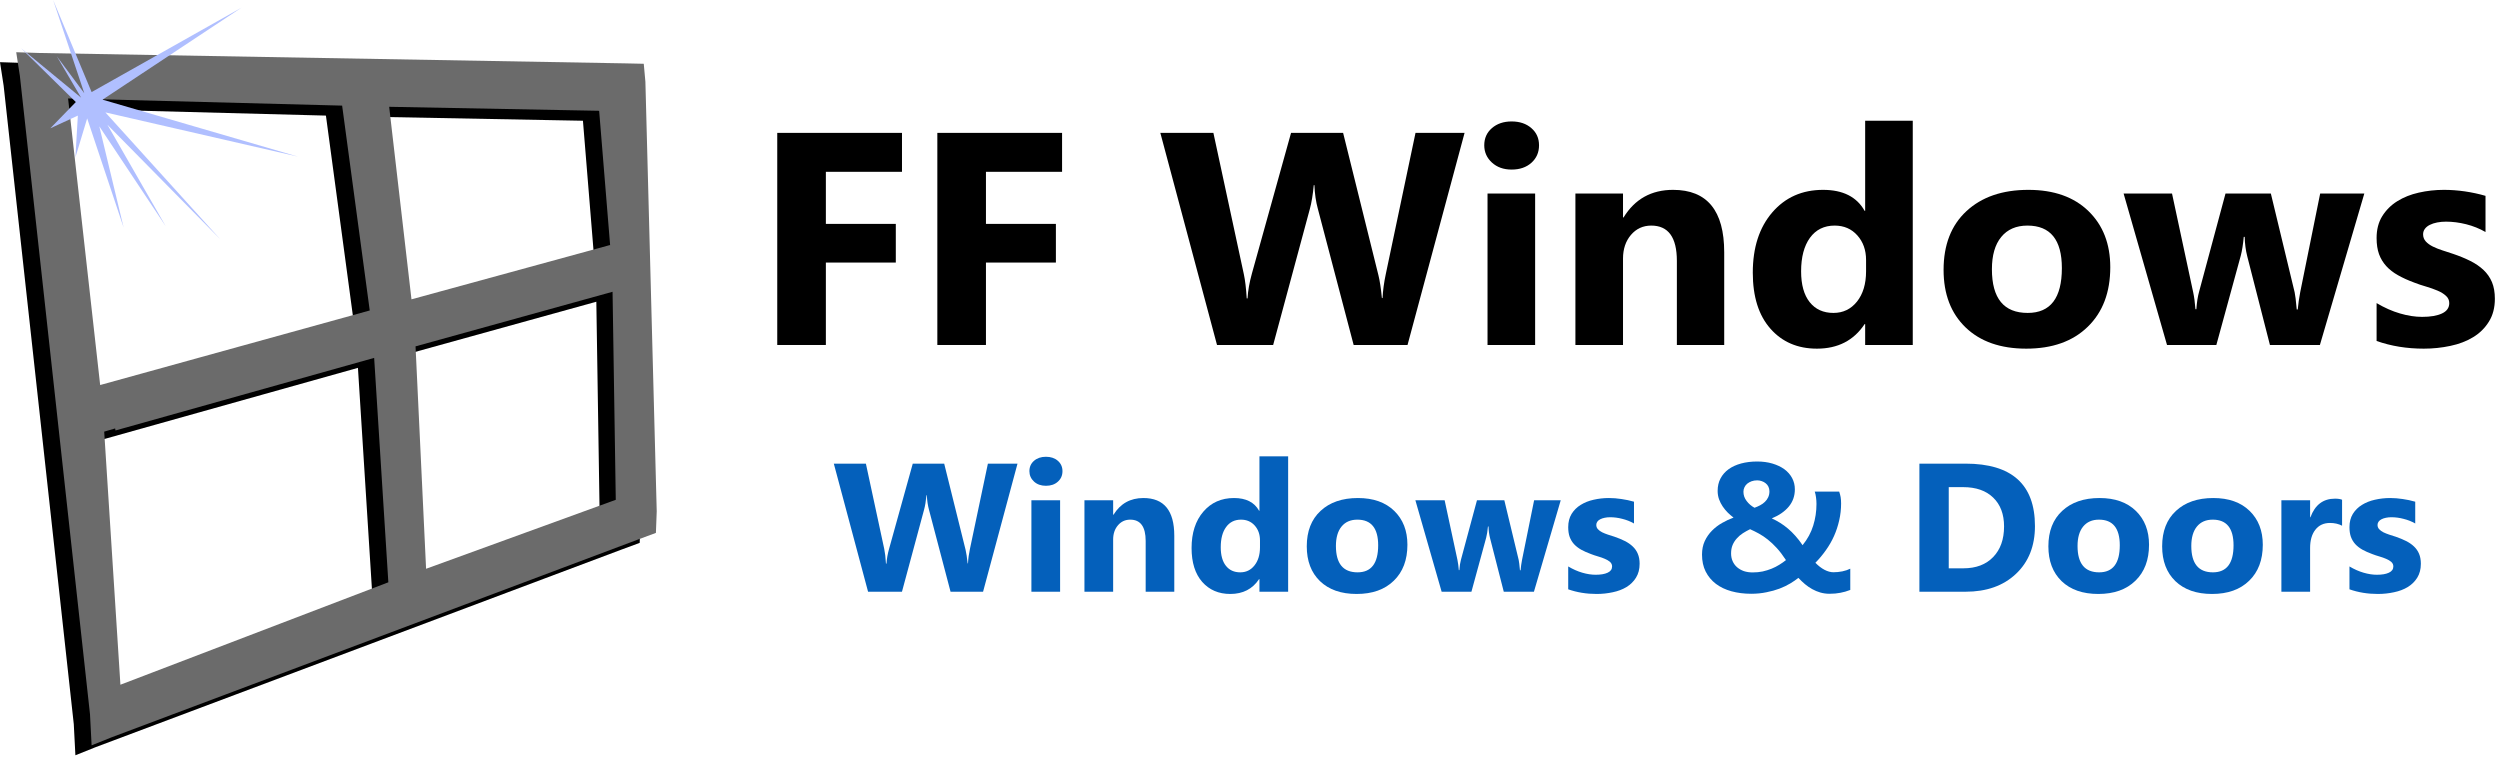 <svg width="171" height="52" viewBox="0 0 171 52" fill="none" xmlns="http://www.w3.org/2000/svg">
<g clip-path="url(#clip0_65_3099)">
<path fill-rule="evenodd" clip-rule="evenodd" d="M7.127 47.516L25.454 40.512L24.483 25.161L6.793 30.125L6.765 29.987L6.018 30.206L7.127 47.516ZM41.01 34.867L40.789 20.638L27.312 24.372L28.035 39.585L41.01 34.867ZM22.293 7.907L3.548 7.416L5.742 27.017L24.181 21.918L22.293 7.907ZM39.873 8.259L25.51 7.988L27.035 21.155L40.594 17.447H40.623L39.873 8.259ZM1.664 4.307L41.65 5.015L42.924 5.043L43.036 6.271L43.811 35.658L43.755 37.132L42.508 37.593L6.517 51.115L5.157 51.661L5.047 49.535L0.249 5.861L0 4.253L1.664 4.307Z" fill="black"/>
<path fill-rule="evenodd" clip-rule="evenodd" d="M8.236 46.835L26.563 39.829L25.592 24.48L7.902 29.443L7.874 29.306L7.127 29.524L8.236 46.835ZM42.119 34.186L41.899 19.957L28.423 23.691L29.144 38.904L42.119 34.186ZM23.402 7.224L4.657 6.735L6.851 26.336L25.29 21.236L23.402 7.224ZM40.982 7.578L26.619 7.305L28.145 20.474L41.703 16.766H41.732L40.982 7.578ZM2.745 3.626L42.759 4.334L44.033 4.362L44.145 5.588L44.92 34.976L44.864 36.45L43.617 36.912L7.626 50.435L6.266 50.98L6.156 48.854L1.358 5.18L1.109 3.572L2.745 3.626Z" fill="#6B6B6B"/>
<path fill-rule="evenodd" clip-rule="evenodd" d="M16.527 0.518L7.015 6.816L20.381 10.714L7.209 7.688L15.056 16.357L7.348 8.533L11.34 15.483L6.793 8.643L8.457 15.567L5.962 8.098L5.157 10.769L5.325 7.907L3.438 8.779L5.187 6.98L1.443 3.299L5.546 6.679L3.882 3.844L5.766 6.379L3.634 4.13201e-05L6.266 6.298L16.527 0.518Z" fill="#B0BFFF"/>
<path d="M61.696 11.752H56.489V15.314H61.273V17.959H56.489V23.597H53.164V9.089H61.696V11.752ZM72.646 11.752H67.439V15.314H72.223V17.959H67.439V23.597H64.114V9.089H72.646V11.752Z" fill="black"/>
<path d="M100.177 9.089L96.275 23.597H92.59L90.142 14.287C90.008 13.803 89.93 13.261 89.905 12.662H89.862C89.8 13.322 89.71 13.864 89.595 14.287L87.084 23.597H83.244L79.367 9.089H82.996L85.078 18.753C85.168 19.166 85.234 19.717 85.276 20.409H85.332C85.36 19.892 85.459 19.326 85.63 18.71L88.308 9.089H91.869L94.286 18.832C94.376 19.191 94.456 19.711 94.522 20.39H94.566C94.594 19.857 94.667 19.318 94.783 18.772L96.821 9.089H100.177Z" fill="black"/>
<path d="M103.394 11.599C102.847 11.599 102.396 11.439 102.045 11.117C101.697 10.796 101.523 10.402 101.523 9.938C101.523 9.458 101.697 9.067 102.045 8.765C102.396 8.46 102.847 8.307 103.394 8.307C103.949 8.307 104.4 8.46 104.748 8.765C105.096 9.067 105.27 9.458 105.27 9.938C105.27 10.423 105.096 10.822 104.748 11.135C104.4 11.445 103.949 11.599 103.394 11.599ZM105.003 23.597H101.747V13.236H105.003V23.597Z" fill="black"/>
<path d="M117.936 23.597H114.698V17.843C114.698 16.235 114.114 15.43 112.946 15.43C112.382 15.43 111.918 15.644 111.554 16.071C111.194 16.496 111.014 17.035 111.014 17.69V23.597H107.758V13.236H111.014V14.874H111.051C111.824 13.615 112.954 12.986 114.438 12.986C116.769 12.986 117.936 14.409 117.936 17.256V23.597Z" fill="black"/>
<path d="M130.833 23.598H127.577V22.168H127.54C126.797 23.289 125.71 23.848 124.278 23.848C122.96 23.848 121.899 23.393 121.096 22.48C120.291 21.568 119.891 20.291 119.891 18.649C119.891 16.936 120.334 15.563 121.22 14.532C122.106 13.502 123.266 12.986 124.7 12.986C126.058 12.986 127.005 13.466 127.54 14.422H127.577V8.258H130.833V23.598ZM127.639 18.558V17.782C127.639 17.107 127.44 16.546 127.043 16.102C126.645 15.654 126.126 15.43 125.489 15.43C124.769 15.43 124.205 15.71 123.799 16.267C123.397 16.826 123.196 17.589 123.196 18.558C123.196 19.471 123.391 20.174 123.781 20.665C124.174 21.159 124.716 21.404 125.408 21.404C126.067 21.404 126.603 21.146 127.018 20.629C127.431 20.108 127.639 19.418 127.639 18.558Z" fill="black"/>
<path d="M138.596 23.848C136.839 23.848 135.458 23.366 134.451 22.4C133.444 21.432 132.941 20.119 132.941 18.46C132.941 16.746 133.463 15.405 134.507 14.44C135.551 13.472 136.961 12.986 138.739 12.986C140.486 12.986 141.858 13.472 142.852 14.44C143.846 15.405 144.343 16.686 144.343 18.277C144.343 19.997 143.829 21.354 142.802 22.351C141.779 23.35 140.376 23.848 138.596 23.848ZM138.677 15.43C137.906 15.43 137.306 15.691 136.881 16.212C136.458 16.73 136.247 17.464 136.247 18.417C136.247 20.409 137.062 21.404 138.695 21.404C140.252 21.404 141.032 20.383 141.032 18.338C141.032 16.4 140.245 15.43 138.677 15.43Z" fill="black"/>
<path d="M161.72 13.236L158.681 23.597H155.264L153.71 17.525C153.607 17.122 153.549 16.681 153.537 16.2H153.474C153.425 16.725 153.356 17.156 153.269 17.488L151.598 23.597H148.224L145.254 13.236H148.566L150.014 19.993C150.083 20.311 150.134 20.696 150.169 21.148H150.231C150.263 20.676 150.326 20.279 150.417 19.957L152.225 13.236H155.326L156.954 19.993C156.994 20.164 157.042 20.555 157.097 21.166H157.165C157.203 20.775 157.258 20.384 157.333 19.993L158.7 13.236H161.72Z" fill="black"/>
<path d="M162.559 23.323V20.732C163.096 21.05 163.631 21.287 164.162 21.441C164.692 21.597 165.195 21.674 165.672 21.674C166.247 21.674 166.7 21.597 167.032 21.441C167.363 21.287 167.529 21.05 167.529 20.732C167.529 20.534 167.452 20.366 167.3 20.232C167.151 20.094 166.958 19.975 166.722 19.877C166.486 19.776 166.226 19.685 165.945 19.602C165.662 19.522 165.392 19.43 165.131 19.328C164.712 19.173 164.344 19.007 164.025 18.826C163.705 18.648 163.438 18.44 163.223 18.204C163.008 17.968 162.841 17.695 162.726 17.385C162.615 17.076 162.559 16.71 162.559 16.285C162.559 15.703 162.686 15.204 162.944 14.788C163.205 14.37 163.548 14.028 163.975 13.762C164.406 13.493 164.896 13.298 165.448 13.175C165.998 13.05 166.573 12.986 167.169 12.986C167.637 12.986 168.111 13.022 168.592 13.09C169.072 13.16 169.545 13.261 170.009 13.396V15.87C169.599 15.634 169.158 15.457 168.686 15.338C168.216 15.221 167.757 15.161 167.306 15.161C167.095 15.161 166.893 15.179 166.703 15.216C166.512 15.253 166.344 15.308 166.2 15.381C166.058 15.451 165.947 15.54 165.864 15.65C165.781 15.76 165.74 15.887 165.74 16.029C165.74 16.217 165.802 16.38 165.926 16.517C166.051 16.652 166.212 16.768 166.411 16.866C166.61 16.963 166.829 17.052 167.07 17.128C167.314 17.206 167.556 17.285 167.797 17.366C168.232 17.513 168.623 17.675 168.971 17.849C169.322 18.025 169.624 18.231 169.872 18.466C170.124 18.703 170.316 18.979 170.45 19.297C170.582 19.615 170.649 19.994 170.649 20.433C170.649 21.044 170.512 21.568 170.239 22.003C169.968 22.44 169.608 22.794 169.158 23.066C168.71 23.339 168.192 23.536 167.604 23.659C167.02 23.784 166.413 23.848 165.784 23.848C164.623 23.848 163.548 23.672 162.559 23.323Z" fill="black"/>
<path d="M69.597 31.713L67.242 40.474H65.018L63.539 34.854C63.46 34.56 63.411 34.233 63.396 33.87H63.371C63.334 34.27 63.279 34.597 63.209 34.854L61.694 40.474H59.376L57.033 31.713H59.227L60.482 37.547C60.535 37.797 60.575 38.131 60.6 38.55H60.637C60.653 38.236 60.713 37.894 60.818 37.523L62.433 31.713H64.583L66.043 37.596C66.096 37.813 66.144 38.127 66.186 38.537H66.211C66.226 38.217 66.27 37.89 66.341 37.56L67.572 31.713H69.597ZM71.542 33.228C71.21 33.228 70.939 33.134 70.728 32.941C70.517 32.746 70.411 32.508 70.411 32.227C70.411 31.938 70.517 31.701 70.728 31.518C70.939 31.335 71.21 31.243 71.542 31.243C71.878 31.243 72.148 31.335 72.356 31.518C72.567 31.701 72.673 31.938 72.673 32.227C72.673 32.52 72.567 32.761 72.356 32.948C72.148 33.135 71.878 33.228 71.542 33.228ZM72.511 40.474H70.548V34.218H72.511V40.474Z" fill="#0460BB"/>
<path d="M80.321 40.474H78.364V36.998C78.364 36.029 78.011 35.544 77.308 35.544C76.968 35.544 76.688 35.672 76.469 35.929C76.248 36.185 76.139 36.512 76.139 36.906V40.474H74.176V34.218H76.139V35.208H76.164C76.632 34.447 77.314 34.065 78.209 34.065C79.616 34.065 80.321 34.925 80.321 36.644V40.474Z" fill="#0460BB"/>
<path d="M88.109 40.474H86.146V39.612H86.121C85.674 40.289 85.016 40.627 84.151 40.627C83.356 40.627 82.716 40.352 82.231 39.802C81.746 39.249 81.504 38.476 81.504 37.486C81.504 36.452 81.771 35.623 82.306 35C82.84 34.377 83.539 34.065 84.406 34.065C85.226 34.065 85.798 34.355 86.121 34.933H86.146V31.212H88.109V40.474ZM86.183 37.431V36.961C86.183 36.555 86.062 36.216 85.823 35.947C85.582 35.678 85.269 35.544 84.884 35.544C84.449 35.544 84.109 35.713 83.865 36.051C83.62 36.385 83.499 36.845 83.499 37.431C83.499 37.981 83.617 38.406 83.853 38.702C84.089 39 84.415 39.148 84.834 39.148C85.232 39.148 85.555 38.992 85.804 38.678C86.056 38.365 86.183 37.949 86.183 37.431Z" fill="#0460BB"/>
<path d="M92.794 40.627C91.733 40.627 90.899 40.336 90.29 39.753C89.684 39.167 89.383 38.372 89.383 37.37C89.383 36.337 89.697 35.529 90.327 34.945C90.956 34.359 91.807 34.065 92.881 34.065C93.937 34.065 94.765 34.359 95.367 34.945C95.966 35.529 96.267 36.3 96.267 37.261C96.267 38.299 95.957 39.121 95.335 39.722C94.717 40.326 93.871 40.627 92.794 40.627ZM92.844 35.544C92.379 35.544 92.019 35.701 91.763 36.014C91.505 36.329 91.377 36.772 91.377 37.346C91.377 38.548 91.87 39.148 92.856 39.148C93.796 39.148 94.267 38.531 94.267 37.297C94.267 36.129 93.791 35.544 92.844 35.544Z" fill="#0460BB"/>
<path d="M106.754 34.218L104.921 40.474H102.858L101.92 36.809C101.858 36.564 101.822 36.298 101.814 36.008H101.777C101.748 36.326 101.706 36.585 101.653 36.784L100.646 40.474H98.608L96.812 34.218H98.813L99.69 38.299C99.73 38.491 99.761 38.724 99.783 38.995H99.82C99.84 38.711 99.877 38.47 99.932 38.275L101.025 34.218H102.896L103.878 38.299C103.902 38.401 103.93 38.638 103.965 39.008H104.008C104.028 38.772 104.061 38.535 104.107 38.299L104.934 34.218H106.754Z" fill="#0460BB"/>
<path d="M107.266 40.309V38.745C107.589 38.937 107.909 39.079 108.229 39.172C108.552 39.267 108.856 39.313 109.142 39.313C109.49 39.313 109.764 39.267 109.963 39.172C110.165 39.079 110.267 38.937 110.267 38.745C110.267 38.623 110.22 38.522 110.13 38.439C110.039 38.358 109.92 38.287 109.776 38.226C109.635 38.164 109.479 38.11 109.31 38.061C109.139 38.012 108.976 37.957 108.819 37.896C108.566 37.803 108.343 37.703 108.148 37.596C107.957 37.486 107.795 37.361 107.663 37.218C107.534 37.076 107.435 36.91 107.365 36.723C107.298 36.536 107.266 36.313 107.266 36.057C107.266 35.707 107.342 35.406 107.496 35.153C107.653 34.901 107.859 34.694 108.117 34.536C108.378 34.374 108.673 34.255 109.005 34.182C109.341 34.105 109.689 34.065 110.049 34.065C110.331 34.065 110.616 34.088 110.907 34.133C111.196 34.174 111.482 34.235 111.765 34.316V35.806C111.516 35.664 111.249 35.559 110.963 35.489C110.68 35.415 110.404 35.379 110.13 35.379C110.001 35.379 109.879 35.391 109.764 35.415C109.652 35.437 109.552 35.469 109.466 35.513C109.378 35.555 109.31 35.609 109.26 35.678C109.211 35.744 109.186 35.819 109.186 35.904C109.186 36.019 109.223 36.117 109.298 36.197C109.372 36.28 109.469 36.35 109.59 36.411C109.709 36.469 109.841 36.521 109.987 36.57C110.136 36.616 110.282 36.662 110.429 36.711C110.69 36.801 110.926 36.898 111.137 37.004C111.348 37.111 111.528 37.234 111.677 37.377C111.83 37.52 111.946 37.687 112.025 37.877C112.108 38.07 112.15 38.297 112.15 38.562C112.15 38.933 112.066 39.251 111.901 39.514C111.739 39.776 111.522 39.989 111.249 40.156C110.978 40.319 110.666 40.437 110.311 40.51C109.958 40.587 109.591 40.627 109.211 40.627C108.51 40.627 107.862 40.52 107.266 40.309Z" fill="#0460BB"/>
<path d="M125.142 40.614C124.921 40.614 124.713 40.585 124.514 40.529C124.319 40.472 124.132 40.394 123.955 40.296C123.781 40.199 123.615 40.086 123.458 39.954C123.3 39.82 123.151 39.678 123.011 39.527C122.857 39.649 122.672 39.776 122.458 39.906C122.242 40.037 121.998 40.154 121.725 40.26C121.454 40.362 121.156 40.446 120.83 40.51C120.502 40.579 120.153 40.614 119.78 40.614C119.295 40.614 118.845 40.556 118.431 40.443C118.021 40.33 117.667 40.161 117.369 39.936C117.071 39.708 116.836 39.428 116.667 39.093C116.5 38.76 116.418 38.372 116.418 37.932C116.418 37.587 116.48 37.279 116.604 37.01C116.732 36.738 116.898 36.5 117.102 36.295C117.304 36.092 117.533 35.916 117.791 35.77C118.048 35.623 118.309 35.501 118.574 35.403C118.445 35.306 118.315 35.194 118.183 35.067C118.054 34.937 117.937 34.797 117.835 34.646C117.731 34.492 117.645 34.325 117.58 34.145C117.518 33.966 117.487 33.777 117.487 33.577C117.487 33.256 117.552 32.97 117.686 32.721C117.818 32.474 118.002 32.263 118.239 32.092C118.478 31.921 118.764 31.791 119.096 31.701C119.427 31.613 119.792 31.567 120.19 31.567C120.57 31.567 120.918 31.614 121.233 31.707C121.552 31.802 121.826 31.932 122.054 32.098C122.28 32.266 122.458 32.468 122.582 32.703C122.706 32.935 122.768 33.192 122.768 33.473C122.768 33.925 122.628 34.319 122.352 34.652C122.078 34.982 121.69 35.251 121.19 35.458C121.389 35.548 121.579 35.651 121.762 35.764C121.944 35.878 122.122 36.008 122.296 36.155C122.47 36.301 122.64 36.469 122.806 36.656C122.97 36.839 123.135 37.051 123.297 37.291C123.635 36.873 123.878 36.426 124.023 35.953C124.173 35.476 124.247 34.982 124.247 34.469C124.247 34.315 124.236 34.166 124.216 34.023C124.199 33.88 124.169 33.748 124.129 33.626H125.801C125.846 33.757 125.878 33.882 125.9 34.004C125.92 34.127 125.931 34.271 125.931 34.438C125.931 34.834 125.888 35.218 125.801 35.593C125.717 35.968 125.599 36.326 125.446 36.668C125.292 37.01 125.106 37.334 124.887 37.639C124.671 37.945 124.433 38.23 124.173 38.494C124.375 38.702 124.584 38.864 124.8 38.977C125.014 39.087 125.218 39.142 125.409 39.142C125.608 39.142 125.81 39.122 126.018 39.081C126.225 39.037 126.405 38.976 126.559 38.898V40.352C126.33 40.442 126.105 40.506 125.881 40.547C125.661 40.591 125.415 40.614 125.142 40.614ZM119.879 39.154C120.123 39.154 120.353 39.133 120.569 39.087C120.783 39.038 120.986 38.976 121.178 38.898C121.367 38.821 121.544 38.731 121.706 38.629C121.87 38.528 122.023 38.421 122.16 38.311C121.948 37.986 121.738 37.711 121.532 37.486C121.324 37.259 121.118 37.065 120.917 36.906C120.713 36.744 120.51 36.607 120.308 36.497C120.109 36.387 119.907 36.287 119.705 36.197C119.534 36.28 119.371 36.371 119.214 36.472C119.061 36.57 118.924 36.686 118.804 36.821C118.683 36.952 118.586 37.102 118.512 37.273C118.441 37.441 118.406 37.633 118.406 37.853C118.406 38.048 118.441 38.226 118.512 38.385C118.582 38.543 118.682 38.681 118.81 38.794C118.942 38.908 119.098 38.998 119.276 39.063C119.458 39.123 119.659 39.154 119.879 39.154ZM121.029 33.607C121.029 33.489 121.005 33.384 120.96 33.29C120.914 33.196 120.852 33.118 120.774 33.058C120.695 32.993 120.606 32.944 120.506 32.911C120.407 32.874 120.302 32.856 120.19 32.856C120.053 32.856 119.925 32.877 119.811 32.917C119.699 32.958 119.599 33.013 119.512 33.082C119.428 33.152 119.365 33.235 119.32 33.332C119.273 33.427 119.251 33.528 119.251 33.638C119.251 33.867 119.323 34.076 119.469 34.267C119.613 34.46 119.793 34.614 120.009 34.731C120.146 34.682 120.273 34.626 120.395 34.56C120.519 34.496 120.626 34.418 120.718 34.328C120.813 34.239 120.887 34.136 120.942 34.017C120.999 33.899 121.029 33.763 121.029 33.607Z" fill="#0460BB"/>
<path d="M131.287 40.474V31.713H134.443C137.608 31.713 139.191 33.137 139.191 35.984C139.191 37.349 138.757 38.438 137.892 39.252C137.03 40.067 135.881 40.474 134.443 40.474H131.287ZM133.294 33.32V38.873H134.288C135.158 38.873 135.838 38.617 136.332 38.103C136.829 37.59 137.078 36.892 137.078 36.008C137.078 35.174 136.831 34.517 136.339 34.041C135.849 33.561 135.161 33.32 134.276 33.32H133.294Z" fill="#0460BB"/>
<path d="M143.521 40.627C142.46 40.627 141.626 40.336 141.016 39.753C140.411 39.167 140.109 38.372 140.109 37.37C140.109 36.337 140.423 35.529 141.054 34.945C141.683 34.359 142.534 34.065 143.608 34.065C144.664 34.065 145.492 34.359 146.093 34.945C146.693 35.529 146.994 36.3 146.994 37.261C146.994 38.299 146.683 39.121 146.062 39.722C145.444 40.326 144.597 40.627 143.521 40.627ZM143.57 35.544C143.106 35.544 142.746 35.701 142.489 36.014C142.231 36.329 142.104 36.772 142.104 37.346C142.104 38.548 142.596 39.148 143.583 39.148C144.523 39.148 144.993 38.531 144.993 37.297C144.993 36.129 144.518 35.544 143.57 35.544Z" fill="#0460BB"/>
<path d="M151.302 40.627C150.241 40.627 149.407 40.336 148.798 39.753C148.192 39.167 147.891 38.372 147.891 37.37C147.891 36.337 148.204 35.529 148.835 34.945C149.464 34.359 150.315 34.065 151.389 34.065C152.445 34.065 153.273 34.359 153.874 34.945C154.474 35.529 154.775 36.3 154.775 37.261C154.775 38.299 154.465 39.121 153.843 39.722C153.225 40.326 152.378 40.627 151.302 40.627ZM151.352 35.544C150.887 35.544 150.527 35.701 150.27 36.014C150.013 36.329 149.885 36.772 149.885 37.346C149.885 38.548 150.378 39.148 151.364 39.148C152.304 39.148 152.774 38.531 152.774 37.297C152.774 36.129 152.299 35.544 151.352 35.544Z" fill="#0460BB"/>
<path d="M160.198 35.959C159.962 35.834 159.685 35.77 159.371 35.77C158.944 35.77 158.61 35.926 158.371 36.234C158.13 36.539 158.011 36.958 158.011 37.486V40.474H156.047V34.218H158.011V35.379H158.035C158.346 34.532 158.905 34.108 159.713 34.108C159.92 34.108 160.081 34.133 160.198 34.182V35.959Z" fill="#0460BB"/>
<path d="M160.703 40.309V38.745C161.026 38.937 161.347 39.079 161.666 39.172C161.99 39.267 162.294 39.313 162.58 39.313C162.928 39.313 163.201 39.267 163.4 39.172C163.602 39.079 163.704 38.937 163.704 38.745C163.704 38.623 163.658 38.522 163.568 38.439C163.476 38.358 163.358 38.287 163.214 38.226C163.072 38.164 162.917 38.11 162.748 38.061C162.577 38.012 162.414 37.957 162.257 37.896C162.004 37.803 161.78 37.703 161.586 37.596C161.395 37.486 161.233 37.361 161.101 37.218C160.972 37.076 160.873 36.91 160.803 36.723C160.736 36.536 160.703 36.313 160.703 36.057C160.703 35.707 160.779 35.406 160.933 35.153C161.09 34.901 161.297 34.694 161.555 34.536C161.815 34.374 162.111 34.255 162.443 34.182C162.779 34.105 163.127 34.065 163.487 34.065C163.768 34.065 164.054 34.088 164.345 34.133C164.633 34.174 164.919 34.235 165.202 34.316V35.806C164.953 35.664 164.686 35.559 164.4 35.489C164.118 35.415 163.841 35.379 163.568 35.379C163.439 35.379 163.316 35.391 163.201 35.415C163.089 35.437 162.99 35.469 162.903 35.513C162.816 35.555 162.748 35.609 162.698 35.678C162.648 35.744 162.623 35.819 162.623 35.904C162.623 36.019 162.66 36.117 162.735 36.197C162.81 36.28 162.906 36.35 163.027 36.411C163.147 36.469 163.279 36.521 163.425 36.57C163.574 36.616 163.72 36.662 163.866 36.711C164.127 36.801 164.363 36.898 164.574 37.004C164.786 37.111 164.966 37.234 165.115 37.377C165.267 37.52 165.384 37.687 165.463 37.877C165.545 38.07 165.587 38.297 165.587 38.562C165.587 38.933 165.503 39.251 165.339 39.514C165.177 39.776 164.96 39.989 164.686 40.156C164.416 40.319 164.104 40.437 163.748 40.51C163.395 40.587 163.029 40.627 162.648 40.627C161.947 40.627 161.3 40.52 160.703 40.309Z" fill="#0460BB"/>
</g>
<defs>
<clipPath id="clip0_65_3099">
<rect width="171" height="52" fill="white"/>
</clipPath>
</defs>
</svg>
